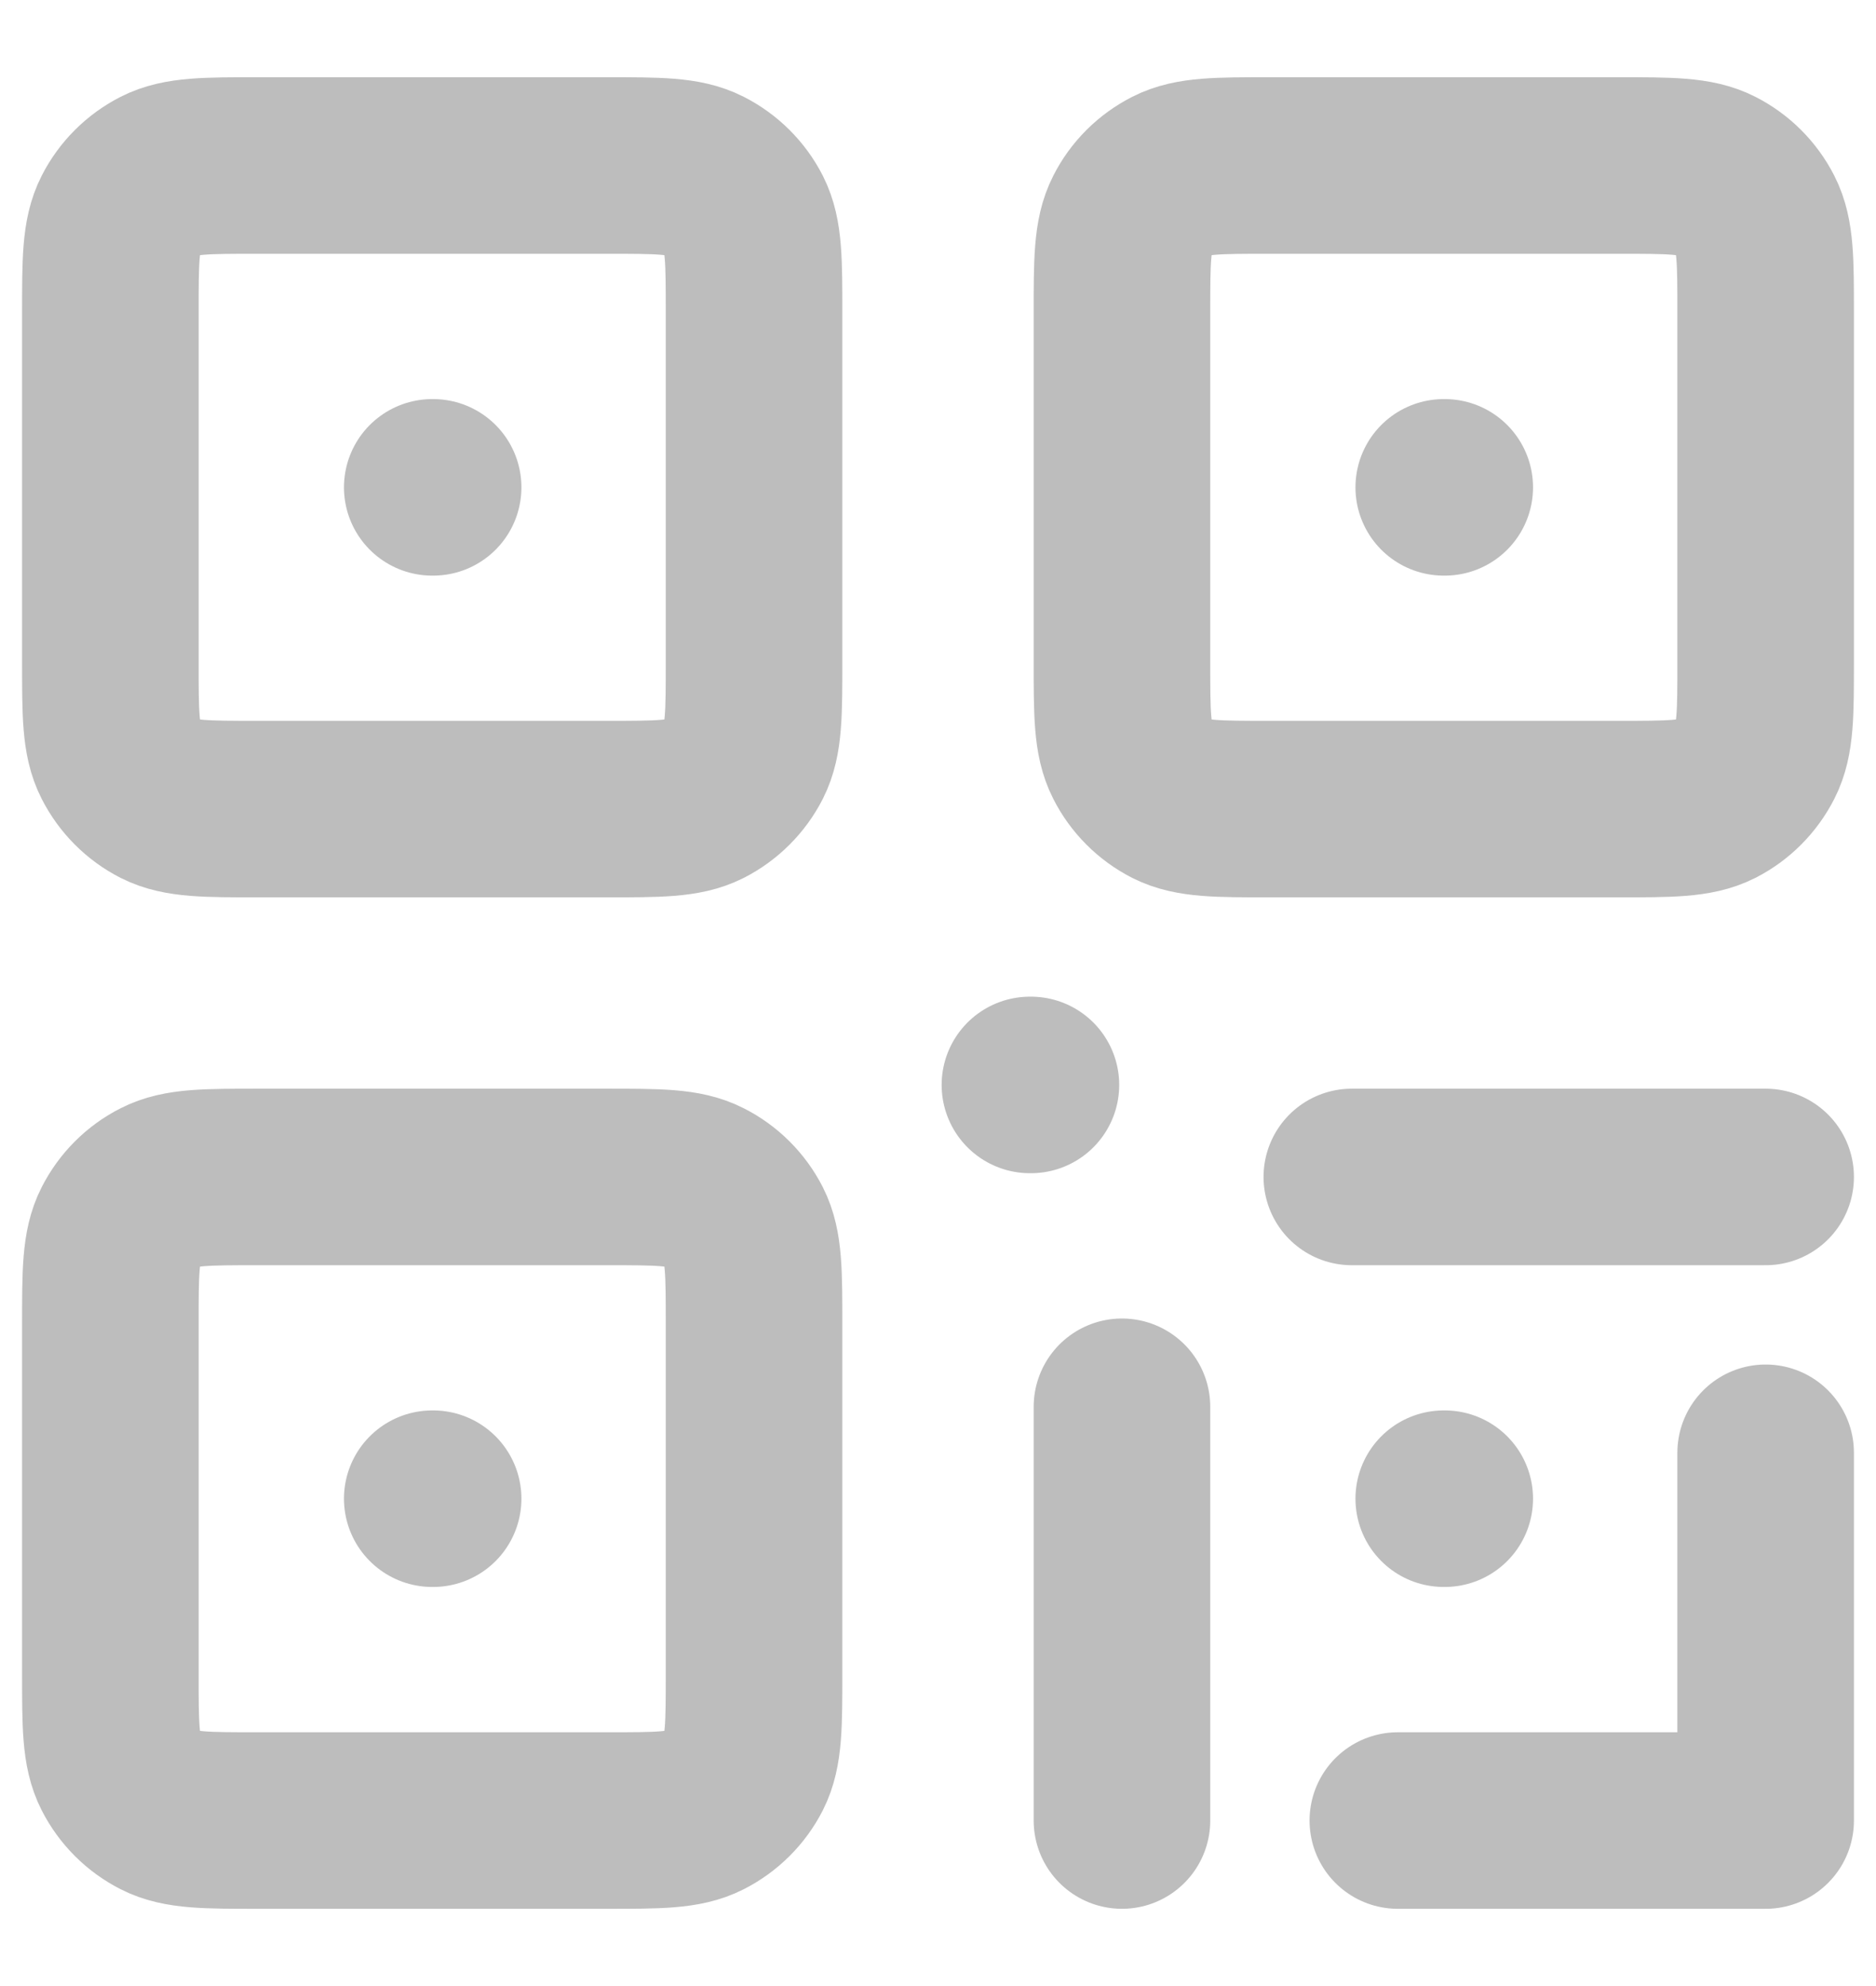 <svg width="17" height="18" viewBox="0 0 17 18" fill="none" xmlns="http://www.w3.org/2000/svg">
<path d="M3.917 4.417H3.925M13.083 4.417H13.092M3.917 13.583H3.925M9.333 9.833H9.342M13.083 13.583H13.092M12.667 16.5H16V13.167M10.167 12.75V16.5M16 10.667H12.25M11.5 7.333H14.667C15.133 7.333 15.367 7.333 15.545 7.243C15.702 7.163 15.829 7.035 15.909 6.878C16 6.7 16 6.467 16 6V2.833C16 2.367 16 2.133 15.909 1.955C15.829 1.798 15.702 1.671 15.545 1.591C15.367 1.5 15.133 1.5 14.667 1.5H11.5C11.033 1.5 10.8 1.5 10.622 1.591C10.465 1.671 10.337 1.798 10.258 1.955C10.167 2.133 10.167 2.367 10.167 2.833V6C10.167 6.467 10.167 6.7 10.258 6.878C10.337 7.035 10.465 7.163 10.622 7.243C10.8 7.333 11.033 7.333 11.5 7.333ZM2.333 7.333H5.5C5.967 7.333 6.2 7.333 6.378 7.243C6.535 7.163 6.663 7.035 6.743 6.878C6.833 6.7 6.833 6.467 6.833 6V2.833C6.833 2.367 6.833 2.133 6.743 1.955C6.663 1.798 6.535 1.671 6.378 1.591C6.2 1.5 5.967 1.5 5.5 1.5H2.333C1.867 1.5 1.633 1.5 1.455 1.591C1.298 1.671 1.171 1.798 1.091 1.955C1 2.133 1 2.367 1 2.833V6C1 6.467 1 6.7 1.091 6.878C1.171 7.035 1.298 7.163 1.455 7.243C1.633 7.333 1.867 7.333 2.333 7.333ZM2.333 16.5H5.5C5.967 16.5 6.2 16.5 6.378 16.409C6.535 16.329 6.663 16.202 6.743 16.045C6.833 15.867 6.833 15.633 6.833 15.167V12C6.833 11.533 6.833 11.3 6.743 11.122C6.663 10.965 6.535 10.837 6.378 10.758C6.2 10.667 5.967 10.667 5.5 10.667H2.333C1.867 10.667 1.633 10.667 1.455 10.758C1.298 10.837 1.171 10.965 1.091 11.122C1 11.3 1 11.533 1 12V15.167C1 15.633 1 15.867 1.091 16.045C1.171 16.202 1.298 16.329 1.455 16.409C1.633 16.5 1.867 16.5 2.333 16.5Z" stroke="#BDBDBD" stroke-width="1.6" stroke-linecap="round" stroke-linejoin="round"/>
</svg>
